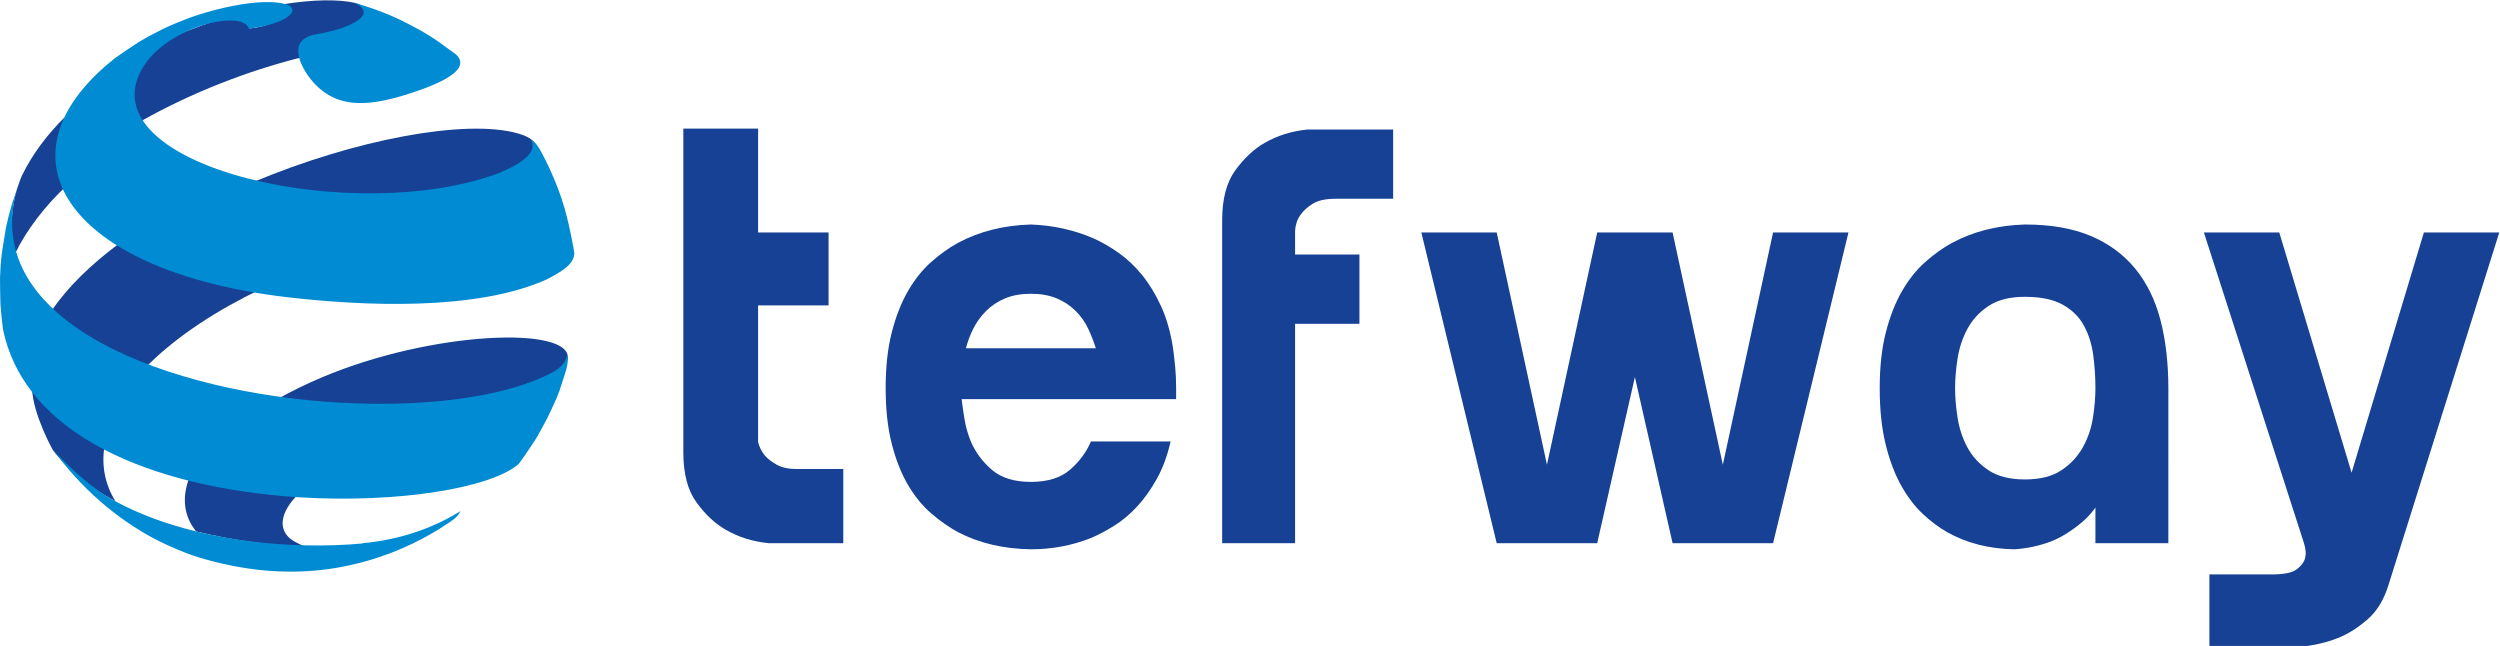 <?xml version="1.0" encoding="UTF-8" standalone="no"?>
<!-- Created with Inkscape (http://www.inkscape.org/) -->

<svg
   xmlns:dc="http://purl.org/dc/elements/1.1/"
   xmlns:cc="http://creativecommons.org/ns#"
   xmlns:rdf="http://www.w3.org/1999/02/22-rdf-syntax-ns#"
   xmlns:svg="http://www.w3.org/2000/svg"
   xmlns="http://www.w3.org/2000/svg"
   xmlns:sodipodi="http://sodipodi.sourceforge.net/DTD/sodipodi-0.dtd"
   xmlns:inkscape="http://www.inkscape.org/namespaces/inkscape"
   version="1.1"
   id="svg2"
   xml:space="preserve"
   width="795.596"
   height="205.57"
   viewBox="0 0 795.596 205.57"
   sodipodi:docname="TEFWAY.svg"
   inkscape:version="0.92.5 (2060ec1f9f, 2020-04-08)"><defs
     id="defs6"><clipPath
       clipPathUnits="userSpaceOnUse"
       id="clipPath18"><path
         d="M 0,460 H 800 V 0 H 0 Z"
         id="path16"
         inkscape:connector-curvature="0" /></clipPath></defs><sodipodi:namedview
     pagecolor="#ffffff"
     bordercolor="#666666"
     borderopacity="1"
     objecttolerance="10"
     gridtolerance="10"
     guidetolerance="10"
     inkscape:pageopacity="0"
     inkscape:pageshadow="2"
     inkscape:window-width="1920"
     inkscape:window-height="1023"
     id="namedview4"
     showgrid="false"
     inkscape:zoom="1.0883296"
     inkscape:cx="353.79485"
     inkscape:cy="76.424922"
     inkscape:window-x="0"
     inkscape:window-y="0"
     inkscape:window-maximized="1"
     inkscape:current-layer="g10" /><g
     id="g10"
     inkscape:groupmode="layer"
     inkscape:label="TEFWAY-LOGOTIPO (1)"
     transform="matrix(1.333,0,0,-1.333,-135.535,409.452)"><g
       id="g12"><g
         id="g14"
         clip-path="url(#clipPath18)"><g
           id="g20"
           transform="translate(282.663,234.256)"><path
             d="m 0,0 v -32.626 c 0.292,-1.17 0.828,-2.245 1.61,-3.219 0.681,-0.781 1.632,-1.513 2.852,-2.194 1.219,-0.684 2.803,-1.024 4.755,-1.024 h 11.12 V -56.766 H 2.488 c -3.804,0.388 -7.22,1.463 -10.241,3.219 -2.538,1.462 -4.854,3.632 -6.951,6.51 -2.098,2.876 -3.145,6.851 -3.145,11.924 V 42.2 H 0 V 17.41 H 16.825 V 0 Z"
             style="fill:#164194;fill-opacity:1;fill-rule:nonzero;stroke:none"
             id="path22"
             inkscape:connector-curvature="0" /></g><g
           id="g24"
           transform="translate(363.298,224.014)"><path
             d="m 0,0 c -0.489,1.559 -1.097,3.12 -1.828,4.682 -0.733,1.559 -1.733,2.974 -3,4.242 -1.268,1.267 -2.78,2.269 -4.535,3 -1.756,0.731 -3.804,1.097 -6.145,1.097 -2.341,0 -4.389,-0.366 -6.145,-1.097 -1.755,-0.731 -3.269,-1.733 -4.535,-3 C -27.457,7.656 -28.481,6.241 -29.26,4.682 -30.042,3.12 -30.628,1.559 -31.016,0 Z m 18.435,0 c 0.194,-1.463 0.365,-2.976 0.512,-4.535 0.146,-1.562 0.219,-3.219 0.219,-4.975 v -2.633 H -32.04 c 0.194,-1.66 0.439,-3.342 0.731,-5.048 0.293,-1.707 0.78,-3.39 1.463,-5.047 1.073,-2.538 2.73,-4.78 4.974,-6.73 2.243,-1.953 5.364,-2.926 9.364,-2.926 3.999,0 7.119,0.973 9.363,2.926 2.243,1.95 3.901,4.192 4.974,6.73 h 19.02 c -0.782,-3.415 -1.878,-6.389 -3.291,-8.924 -1.415,-2.538 -2.977,-4.733 -4.682,-6.584 -1.707,-1.854 -3.537,-3.391 -5.486,-4.609 -1.953,-1.22 -3.855,-2.22 -5.706,-2.999 -4.488,-1.756 -9.217,-2.633 -14.192,-2.633 -6.536,0.098 -12.34,1.463 -17.411,4.096 -2.146,1.17 -4.268,2.656 -6.363,4.462 -2.099,1.804 -3.95,4.072 -5.56,6.803 -1.61,2.73 -2.903,5.999 -3.877,9.803 -0.976,3.804 -1.463,8.241 -1.463,13.313 0,5.071 0.487,9.51 1.463,13.314 0.974,3.804 2.267,7.096 3.877,9.876 1.61,2.779 3.461,5.095 5.56,6.949 2.095,1.852 4.217,3.365 6.363,4.535 5.071,2.73 10.875,4.193 17.411,4.389 5.363,-0.196 10.388,-1.316 15.069,-3.365 1.951,-0.877 3.926,-2.025 5.925,-3.438 1.999,-1.415 3.853,-3.17 5.56,-5.266 1.706,-2.099 3.218,-4.586 4.536,-7.462 C 16.898,7.144 17.849,3.804 18.435,0"
             style="fill:#164194;fill-opacity:1;fill-rule:nonzero;stroke:none"
             id="path26"
             inkscape:connector-curvature="0" /></g><g
           id="g28"
           transform="translate(426.226,246.399)"><path
             d="m 0,0 v -16.532 h -15.362 v -52.377 h -17.41 V 8.193 c 0,5.071 1.047,9.046 3.145,11.923 2.097,2.877 4.412,5.048 6.949,6.511 3.023,1.756 6.438,2.828 10.242,3.219 H 8.047 V 13.314 H -5.706 c -2.341,0 -4.147,-0.391 -5.413,-1.171 -1.27,-0.781 -2.246,-1.66 -2.926,-2.633 -0.782,-1.075 -1.222,-2.341 -1.317,-3.804 V 0 Z"
             style="fill:#164194;fill-opacity:1;fill-rule:nonzero;stroke:none"
             id="path30"
             inkscape:connector-curvature="0" /></g><g
           id="g32"
           transform="translate(524.98,251.665)"><path
             d="M 0,0 -11.996,-55.449 -23.994,0 h -1.17 -15.655 -1.17 L -53.985,-55.449 -65.983,0 h -17.995 l 17.995,-74.176 h 11.998 11.996 l 8.998,39.668 8.997,-39.668 H -11.996 0 L 17.996,0 Z"
             style="fill:#164194;fill-opacity:1;fill-rule:nonzero;stroke:none"
             id="path34"
             inkscape:connector-curvature="0" /></g><g
           id="g36"
           transform="translate(585.11,236.304)"><path
             d="m 0,0 c -3.609,0 -6.51,-0.731 -8.704,-2.195 -2.196,-1.463 -3.878,-3.291 -5.049,-5.486 -1.17,-2.194 -1.952,-4.56 -2.341,-7.096 -0.39,-2.537 -0.584,-4.878 -0.584,-7.022 0,-2.147 0.194,-4.488 0.584,-7.023 0.389,-2.538 1.171,-4.901 2.341,-7.096 1.171,-2.194 2.853,-4.023 5.049,-5.486 2.194,-1.463 5.095,-2.195 8.704,-2.195 3.607,0 6.511,0.732 8.705,2.195 2.195,1.463 3.9,3.292 5.121,5.486 1.219,2.195 2.023,4.558 2.414,7.096 0.388,2.535 0.585,4.876 0.585,7.023 0,2.633 -0.172,5.241 -0.512,7.827 -0.342,2.583 -1.075,4.924 -2.194,7.022 -1.123,2.097 -2.805,3.779 -5.047,5.048 C 6.826,-0.636 3.804,0 0,0 M 34.236,-58.814 H 16.825 v 10.241 l 3.219,4.243 c -1.659,-4.096 -3.756,-7.219 -6.291,-9.364 -2.538,-2.146 -5.025,-3.707 -7.461,-4.681 -2.831,-1.072 -5.757,-1.706 -8.779,-1.902 -6.049,0.098 -11.411,1.463 -16.093,4.096 -2.049,1.171 -4.024,2.656 -5.926,4.463 -1.902,1.803 -3.609,4.071 -5.121,6.803 -1.513,2.729 -2.731,5.998 -3.657,9.802 -0.928,3.804 -1.39,8.241 -1.39,13.314 0,5.07 0.487,9.509 1.463,13.313 0.974,3.804 2.268,7.096 3.878,9.876 1.608,2.78 3.46,5.095 5.559,6.949 2.096,1.852 4.218,3.365 6.364,4.535 5.07,2.73 10.875,4.193 17.41,4.39 6.145,0 11.362,-0.903 15.654,-2.707 4.291,-1.806 7.828,-4.389 10.608,-7.754 2.78,-3.365 4.802,-7.462 6.072,-12.289 1.266,-4.828 1.902,-10.315 1.902,-16.46 z"
             style="fill:#164194;fill-opacity:1;fill-rule:nonzero;stroke:none"
             id="path38"
             inkscape:connector-curvature="0" /></g><g
           id="g40"
           transform="translate(671.867,167.395)"><path
             d="m 0,0 c -1.074,-3.413 -2.683,-6.072 -4.828,-7.973 -2.146,-1.902 -4.34,-3.34 -6.584,-4.316 -2.537,-1.073 -5.266,-1.804 -8.192,-2.194 H -42.721 V 2.633 h 14.924 c 2.827,0 4.777,0.391 5.852,1.171 1.072,0.782 1.755,1.659 2.048,2.633 0.293,1.075 0.194,2.341 -0.293,3.804 l -23.847,74.03 h 17.995 L -8.778,26.92 8.486,84.271 h 17.995 z"
             style="fill:#164194;fill-opacity:1;fill-rule:nonzero;stroke:none"
             id="path42"
             inkscape:connector-curvature="0" /></g><g
           id="g44"
           transform="translate(169.615,304.479)"><path
             d="m 0,0 c -0.662,-1.436 -2.098,-3.355 -8.295,-4.105 -0.193,0.595 -1.194,1.679 -1.856,1.997 -0.966,0.463 -3.837,0.188 -5.497,0.093 -4.989,-1.576 -10.102,-3.554 -15.096,-5.933 -1.395,-1.076 -2.664,-2.284 -3.716,-3.621 -0.639,-0.813 -1.201,-1.671 -1.662,-2.573 -0.949,-1.858 -1.406,-3.657 -1.43,-5.389 0.246,-1.596 0.864,-3.129 1.809,-4.591 0.388,-0.559 0.822,-1.106 1.302,-1.643 0.113,-0.125 0.229,-0.249 0.346,-0.373 11.948,6.749 25.378,11.911 37.758,15.036 -0.561,2.304 -0.012,4.591 3.687,5.393 2.052,0.362 5.87,1.036 8.922,2.559 1.895,0.946 6.586,3.139 0.951,5.001 0.428,-0.125 -0.16,0.052 -0.541,0.178 C 12.655,2.901 6.744,2.789 -0.119,1.704 -0.173,1.587 -0.247,1.468 -0.338,1.348 0.12,0.973 0.233,0.505 0,0"
             style="fill:#164194;fill-opacity:1;fill-rule:nonzero;stroke:none"
             id="path46"
             inkscape:connector-curvature="0" /></g><g
           id="g48"
           transform="translate(227.978,200.909)"><path
             d="m 0,0 c -0.66,-0.994 -1.33,-1.982 -1.93,-2.811 0.022,0.038 0.04,0.074 0.06,0.111 0.228,0.318 0.462,0.65 0.699,0.989 C -0.791,-1.16 -0.395,-0.583 0,0"
             style="fill:#144677;fill-opacity:1;fill-rule:nonzero;stroke:none"
             id="path50"
             inkscape:connector-curvature="0" /></g><g
           id="g52"
           transform="translate(101.653,240.39)"><path
             d="M 0,0 C 0.007,0.415 0.016,0.865 0.026,1.365 0.027,1.377 0.027,1.389 0.028,1.401 0.049,-0.765 0.064,-2.321 0.094,-3.573 0.026,-2.321 -0.011,-1.105 0,0"
             style="fill:#144677;fill-opacity:1;fill-rule:nonzero;stroke:none"
             id="path54"
             inkscape:connector-curvature="0" /></g><g
           id="g56"
           transform="translate(148.608,180.269)"><path
             d="m 0,0 c 8.251,-2.013 17.755,-3.416 25.955,-3.657 -0.708,0.308 -2.212,1.033 -2.806,1.395 C 19.269,0.1 19.719,4.551 24.527,9.163 15.798,9.705 6.843,10.951 -1.65,13.07 -3.559,8.257 -3.13,3.73 -0.094,0.024 -0.063,0.016 -0.032,0.008 0,0"
             style="fill:#164194;fill-opacity:1;fill-rule:nonzero;stroke:none"
             id="path58"
             inkscape:connector-curvature="0" /></g><g
           id="g60"
           transform="translate(126.645,200.774)"><path
             d="m 0,0 c -6.972,3.607 -12.96,8.163 -17.334,13.819 0.179,-6.339 4.966,-14.837 4.942,-14.801 3.823,-5.005 8.987,-9.067 14.966,-12.3 0.01,-0.006 0.02,-0.011 0.03,-0.016 C 0.113,-9.279 -0.798,-4.788 0,0"
             style="fill:#164194;fill-opacity:1;fill-rule:nonzero;stroke:none"
             id="path62"
             inkscape:connector-curvature="0" /></g><g
           id="g64"
           transform="translate(130.821,183.342)"><path
             d="m 0,0 c -1.812,1.306 -3.56,2.699 -5.239,4.161 -2.066,1.799 -4.029,3.716 -5.876,5.739 -0.924,1.012 -1.818,2.05 -2.682,3.113 -0.443,0.546 -2.344,2.878 -2.771,3.437 -0.303,0.397 2.331,-2.378 3.324,-3.339 1.134,-1.095 2.291,-2.167 3.484,-3.198 2.513,-2.17 5.196,-4.171 8.123,-5.754 5.851,-3.163 12.479,-5.536 19.389,-7.222 8.546,-2.084 17.517,-3.12 25.975,-3.311 4.824,-0.109 9.477,0.057 13.791,0.459 -0.058,0.016 -0.111,0.032 -0.173,0.048 8.806,0.803 16.733,3.486 23.43,7.666 -0.277,-0.558 -0.551,-1.094 -1.388,-1.79 -0.292,-0.211 -0.584,-0.419 -0.875,-0.623 0.051,0.03 0.105,0.059 0.155,0.089 -0.068,-0.05 -0.137,-0.098 -0.203,-0.147 -0.454,-0.306 -0.959,-0.635 -1.469,-0.963 -0.484,-0.317 -0.968,-0.631 -1.414,-0.911 -0.076,-0.046 -0.15,-0.092 -0.228,-0.139 -0.041,-0.026 -0.085,-0.054 -0.125,-0.08 -0.855,-0.518 -1.981,-1.153 -2.917,-1.669 -0.038,-0.019 -0.077,-0.041 -0.116,-0.06 -0.181,-0.103 -0.347,-0.193 -0.505,-0.279 -0.704,-0.37 -1.493,-0.764 -2.13,-1.077 -0.112,-0.053 -0.23,-0.11 -0.354,-0.169 -0.03,-0.015 -0.06,-0.029 -0.091,-0.043 -0.008,-0.004 -0.014,-0.007 -0.022,-0.011 -0.687,-0.326 -1.472,-0.684 -2.325,-1.052 -0.094,-0.039 -0.192,-0.08 -0.296,-0.123 -0.082,-0.035 -0.158,-0.07 -0.232,-0.102 -0.59,-0.248 -1.167,-0.484 -1.697,-0.69 -0.206,-0.079 -0.431,-0.164 -0.698,-0.265 -0.027,-0.01 -0.051,-0.02 -0.077,-0.03 -0.239,-0.085 -0.494,-0.175 -0.754,-0.267 -0.674,-0.24 -1.168,-0.415 -1.559,-0.552 -0.638,-0.215 -1.248,-0.413 -1.854,-0.598 -0.147,-0.043 -0.307,-0.091 -0.488,-0.145 -0.184,-0.054 -0.346,-0.102 -0.494,-0.145 -0.426,-0.124 -0.887,-0.251 -1.365,-0.378 -0.11,-0.028 -0.229,-0.058 -0.358,-0.09 -0.062,-0.016 -0.12,-0.032 -0.176,-0.047 -0.677,-0.174 -1.338,-0.334 -1.981,-0.48 -0.017,-0.003 -0.032,-0.007 -0.05,-0.011 -0.913,-0.206 -1.263,-0.283 -2.151,-0.445 -0.138,-0.027 -0.266,-0.053 -0.384,-0.076 -0.506,-0.094 -0.997,-0.18 -1.47,-0.257 -0.095,-0.015 -0.192,-0.031 -0.301,-0.047 l -1.564,-0.228 c -9.78,-1.283 -20.052,-0.315 -30.543,2.864 -0.54,0.173 -1.066,0.348 -1.574,0.522 -0.105,0.036 -0.213,0.072 -0.315,0.108 l -0.838,0.301 c -0.906,0.358 -1.652,0.659 -2.316,0.933 -0.712,0.303 -1.434,0.623 -2.125,0.936 C 10.856,-6.323 10.61,-6.211 10.37,-6.1 6.729,-4.42 3.261,-2.35 0,0"
             style="fill:#008bd2;fill-opacity:1;fill-rule:nonzero;stroke:none"
             id="path66"
             inkscape:connector-curvature="0" /></g><g
           id="g68"
           transform="translate(237.109,221.12)"><path
             d="M 0,0 C 0.031,0.133 0.061,0.267 0.092,0.401 1.18,8.284 -32.239,7.079 -58.52,-4.02 c -3.928,-1.659 -7.539,-3.439 -10.828,-5.3 25.6,-3.536 52.223,-1.491 66.007,6.1 1.451,0.997 2.253,1.639 2.782,2.234 0.205,0.321 0.369,0.658 0.547,1.059 -0.044,-0.177 -0.089,-0.353 -0.133,-0.529"
             style="fill:#164194;fill-opacity:1;fill-rule:nonzero;stroke:none"
             id="path70"
             inkscape:connector-curvature="0" /></g><g
           id="g72"
           transform="translate(136.538,219.558)"><path
             d="M 0,0 C 0.171,-0.062 0.63,0.848 0.802,0.786 7.853,7.684 17.169,13.654 27.3,18.538 13.196,20.669 1.753,24.452 -6.615,29.322 -13.134,24.459 -18.629,19.144 -22.516,13.493 -16.596,8.416 -8.987,3.271 0,0"
             style="fill:#164194;fill-opacity:1;fill-rule:nonzero;stroke:none"
             id="path74"
             inkscape:connector-curvature="0" /></g><g
           id="g76"
           transform="translate(105.333,246.746)"><path
             d="M 0,0 C 2.693,5.521 7.056,11.215 12.17,16.01 9.61,21.183 9.418,26.778 11.831,32.476 7.643,28.332 4.141,23.714 1.646,18.629 1.491,18.274 1.342,17.927 1.199,17.586 0.749,16.376 0.263,14.926 -0.009,13.769 -1.129,8.999 -1.21,4.079 0,0"
             style="fill:#164194;fill-opacity:1;fill-rule:nonzero;stroke:none"
             id="path78"
             inkscape:connector-curvature="0" /></g><g
           id="g80"
           transform="translate(146.958,192.348)"><path
             d="m 0,0 c -7.252,1.809 -14.165,4.254 -20.313,7.435 -6.973,3.607 -12.96,8.163 -17.335,13.818 -3.307,4.276 -5.695,9.179 -6.889,14.776 l -0.018,0.117 c -0.242,1.741 -0.473,3.992 -0.61,5.885 -0.019,0.442 -0.033,0.919 -0.046,1.448 -0.03,1.252 -0.045,2.808 -0.067,4.973 0,0.002 0,0.004 0,0.006 0.049,1.255 0.092,2.209 0.151,3.072 0.072,0.87 0.162,1.74 0.254,2.553 0.047,0.364 0.101,0.748 0.164,1.166 0.188,1.26 0.451,2.833 0.833,5.106 0.007,0.04 0.013,0.078 0.021,0.12 0.266,1.214 0.478,2.152 0.688,2.993 0.26,0.962 0.543,1.928 0.8,2.807 0.032,0.103 0.066,0.207 0.101,0.312 0.407,1.249 0.943,2.758 1.752,5.031 0.045,0.127 0.09,0.253 0.137,0.385 l 0.137,0.341 c -0.073,-0.192 -0.148,-0.397 -0.225,-0.606 -0.441,-1.21 -0.918,-2.661 -1.184,-3.818 -1.099,-4.77 -0.947,-9.194 0.24,-13.273 1.582,-5.433 5.005,-10.253 9.775,-14.463 5.928,-5.229 13.934,-9.514 23.069,-12.857 8.96,-3.28 19.004,-5.653 29.237,-7.123 25.701,-3.69 52.586,-1.68 66.438,5.989 2.71,1.873 2.47,2.553 3.093,3.961 -0.092,-0.367 0.467,-1.308 -0.534,-4.346 -0.468,-1.421 -1.398,-4.318 -1.435,-4.426 -0.287,-0.722 -0.539,-1.347 -0.771,-1.91 -0.306,-0.687 -0.636,-1.418 -0.988,-2.175 -0.38,-0.819 -0.782,-1.661 -1.196,-2.496 -0.537,-1.016 -1.196,-2.214 -2.096,-3.848 -0.09,-0.163 -0.182,-0.33 -0.277,-0.501 C 82.755,10.21 82.596,9.959 82.432,9.703 81.995,9.022 81.511,8.294 81.02,7.57 80.624,6.987 80.229,6.41 79.849,5.859 79.612,5.52 79.377,5.188 79.15,4.87 79.094,4.792 79.04,4.718 78.986,4.642 L 78.855,4.495 C 78.765,4.361 78.675,4.224 78.586,4.091 72.243,-1.595 50.061,-5.391 26.177,-3.907 17.448,-3.365 8.493,-2.119 0,0"
             style="fill:#008bd2;fill-opacity:1;fill-rule:nonzero;stroke:none"
             id="path82"
             inkscape:connector-curvature="0" /></g><g
           id="g84"
           transform="translate(229.515,272.765)"><path
             d="M 0,0 C -0.016,0.044 -0.032,0.087 -0.047,0.128 -0.086,0.178 -0.128,0.232 -0.172,0.288 -0.114,0.191 -0.057,0.096 0,0"
             style="fill:#164194;fill-opacity:1;fill-rule:nonzero;stroke:none"
             id="path86"
             inkscape:connector-curvature="0" /></g><g
           id="g88"
           transform="translate(220.748,265.137)"><path
             d="M 0,0 C 9.614,4.028 8.95,6.783 8.49,8.044 7.984,8.645 7.045,9.481 4.467,10.204 -7.922,13.676 -34.276,8.775 -58.73,-1.499 -40.385,-6.003 -16.815,-6.211 0,0"
             style="fill:#164194;fill-opacity:1;fill-rule:nonzero;stroke:none"
             id="path90"
             inkscape:connector-curvature="0" /></g><g
           id="g92"
           transform="translate(176.752,298.917)"><path
             d="m 0,0 c 2.051,0.362 5.869,1.036 8.921,2.559 1.895,0.946 4.995,2.951 0.569,5.042 0.933,-0.274 1.505,-0.447 2.584,-0.798 0.712,-0.23 1.418,-0.465 2.083,-0.69 0.588,-0.213 1.18,-0.432 1.747,-0.648 0.202,-0.077 0.399,-0.152 0.593,-0.227 1.575,-0.634 2.643,-1.095 3.785,-1.644 1.071,-0.516 2.214,-1.111 3.922,-2.013 0.271,-0.143 0.555,-0.293 0.856,-0.452 0.795,-0.459 1.421,-0.825 1.978,-1.161 0.649,-0.398 1.308,-0.821 1.977,-1.266 0.167,-0.114 0.339,-0.233 0.519,-0.359 1.008,-0.706 2.267,-1.632 4.3,-3.129 2.753,-2.652 -0.313,-5.552 -9.114,-8.621 -10.748,-3.72 -19.394,-5.03 -25.651,2.787 C -2.637,-8.489 -7.07,-1.532 0,0"
             style="fill:#008bd2;fill-opacity:1;fill-rule:nonzero;stroke:none"
             id="path94"
             inkscape:connector-curvature="0" /></g><g
           id="g96"
           transform="translate(131.054,247.703)"><path
             d="m 0,0 c -6.868,3.997 -11.664,8.725 -14.163,13.872 -2.511,5.173 -2.699,10.767 -0.332,16.466 2.095,5.045 6.188,10.17 12.45,15.156 0.061,0.045 0.123,0.091 0.184,0.136 -0.039,-0.027 -0.082,-0.057 -0.121,-0.084 0.044,0.03 0.092,0.064 0.137,0.096 0.002,10e-4 0.003,0.003 0.005,0.004 0.796,0.568 1.714,1.201 2.643,1.828 0.981,0.666 1.969,1.321 2.827,1.867 0.003,0.002 0.006,0.003 0.01,0.006 0.068,0.041 0.134,0.08 0.2,0.12 0.13,0.078 0.253,0.152 0.371,0.222 0.365,0.218 0.773,0.457 1.189,0.695 0.796,0.452 1.556,0.846 3.038,1.596 0.3,0.156 0.594,0.308 0.871,0.45 0.136,0.065 0.278,0.134 0.432,0.208 0.014,0.006 0.027,0.012 0.042,0.019 0.018,0.009 0.035,0.017 0.053,0.026 1.066,0.505 1.573,0.738 2.548,1.14 0.034,0.015 0.068,0.03 0.101,0.044 0.728,0.297 1.631,0.673 2.337,0.942 0.014,0.005 0.029,0.011 0.043,0.016 0.036,0.014 0.077,0.029 0.114,0.043 0.012,0.005 0.021,0.008 0.033,0.013 0.44,0.166 0.763,0.287 1.065,0.396 0.292,0.103 0.612,0.213 1.027,0.354 0.09,0.03 0.187,0.061 0.289,0.094 0.137,0.048 0.263,0.092 0.379,0.131 0.531,0.175 1.24,0.398 1.999,0.624 0.008,0.002 0.015,0.004 0.022,0.006 0.546,0.162 1.1,0.32 1.613,0.458 0.165,0.043 0.346,0.088 0.551,0.14 0.067,0.018 0.13,0.035 0.192,0.051 0.799,0.202 1.476,0.364 2.041,0.494 0.01,0.002 0.019,0.003 0.029,0.005 0.024,0.006 0.049,0.012 0.073,0.017 0.865,0.191 1.236,0.272 1.997,0.411 0.063,0.013 0.124,0.025 0.182,0.037 0.624,0.11 1.396,0.253 1.995,0.347 0,0 0.002,0.001 0.003,0.001 l 0.004,10e-4 c 0.126,0.02 0.263,0.04 0.4,0.06 0.242,0.036 0.479,0.07 0.714,0.102 0.094,0.013 0.185,0.026 0.278,0.038 5.391,0.696 8.918,0.175 10.072,-0.706 0.499,-0.381 0.624,-0.864 0.383,-1.386 C 39.658,55.119 36.213,53.383 30.016,52.633 29.822,53.229 29.364,53.682 28.702,54 24.456,56.038 11.773,52.501 5.86,44.986 5.222,44.174 4.659,43.316 4.198,42.413 1.604,37.337 2.673,32.693 6.275,28.674 c 4.588,-5.119 13.293,-9.218 23.806,-11.892 18.455,-4.695 42.468,-4.996 59.525,1.304 9.943,4.166 8.214,6.9 7.765,8.098 1.589,-1.074 2.176,-2.471 2.827,-3.688 0.099,-0.186 0.198,-0.372 0.299,-0.565 0.019,-0.037 0.038,-0.073 0.057,-0.109 0.142,-0.274 0.286,-0.553 0.431,-0.841 1.266,-2.504 2.652,-5.85 3.64,-8.719 0.275,-0.83 0.525,-1.641 0.755,-2.438 0.021,-0.075 0.043,-0.151 0.065,-0.227 0.323,-1.137 0.605,-2.243 0.858,-3.321 0.512,-2.189 0.905,-4.265 1.283,-6.266 l 0.146,-1.042 c -0.119,-2.735 -3.192,-4.393 -6.446,-6.147 -0.075,0.308 -0.158,0.614 -0.238,0.921 0.073,-0.298 0.151,-0.603 0.238,-0.921 -17.006,-7.712 -44.081,-6.372 -61.717,-4.358 -1.931,0.221 -3.813,0.474 -5.654,0.753 C 19.811,-8.654 8.368,-4.871 0,0"
             style="fill:#008bd2;fill-opacity:1;fill-rule:nonzero;stroke:none"
             id="path98"
             inkscape:connector-curvature="0" /></g></g></g></g></svg>